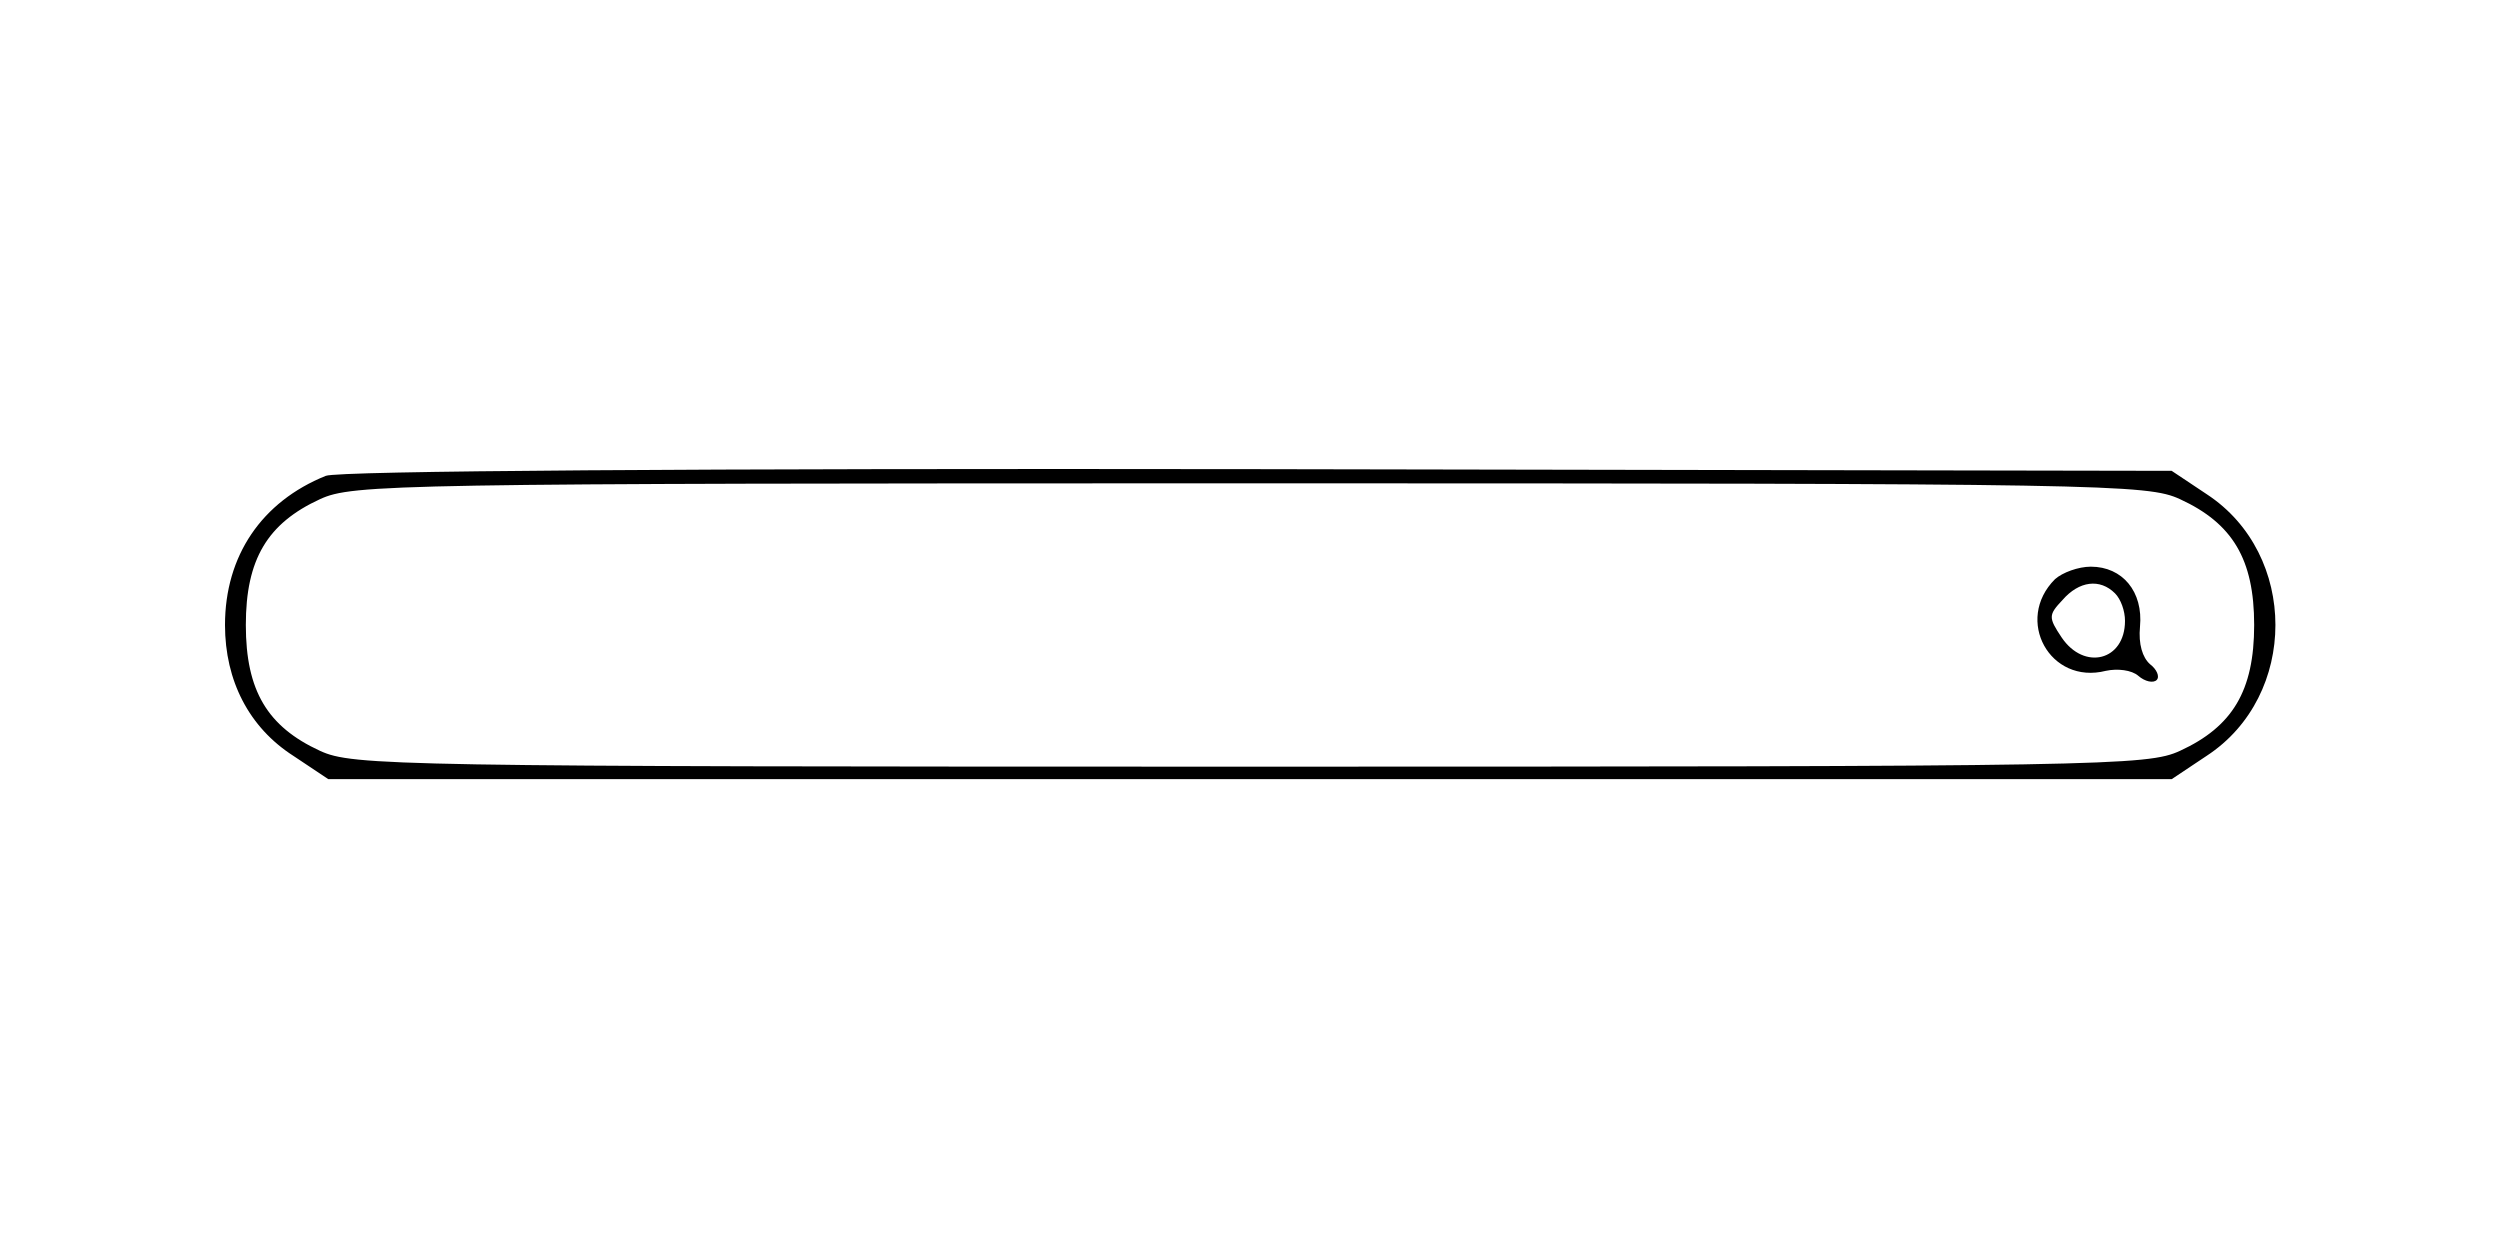 <?xml version="1.0" standalone="no"?>
<!DOCTYPE svg PUBLIC "-//W3C//DTD SVG 20010904//EN"
 "http://www.w3.org/TR/2001/REC-SVG-20010904/DTD/svg10.dtd">
<svg version="1.0" xmlns="http://www.w3.org/2000/svg"
 width="300pt" height="150pt" viewBox="0 0 300 150"
 preserveAspectRatio="xMidYMid meet">
<g transform="translate(0,150) scale(0.1,-0.1)"
fill="#000000" stroke="none">
<path d="M391 929 c-77 -31 -121 -96 -121 -179 0 -67 29 -123 82 -157 l42 -28
1106 0 1106 0 42 28 c110 72 110 242 0 314 l-42 28 -1095 2 c-674 1 -1105 -2
-1120 -8z m2225 -28 c63 -29 89 -72 89 -151 0 -79 -26 -122 -89 -151 -39 -18
-89 -19 -1116 -19 -1027 0 -1077 1 -1116 19 -63 29 -89 72 -89 151 0 79 26
122 89 151 39 18 89 19 1116 19 1027 0 1077 -1 1116 -19z"/>
<path d="M2466 805 c-49 -49 -6 -127 61 -110 14 3 31 1 39 -6 8 -7 18 -9 22
-5 4 4 0 13 -8 19 -9 8 -14 24 -12 45 4 42 -21 72 -59 72 -15 0 -34 -7 -43
-15z m72 -17 c7 -7 12 -21 12 -33 0 -48 -49 -60 -76 -20 -16 24 -16 27 1 45
20 23 45 26 63 8z"/>
</g>
</svg>

